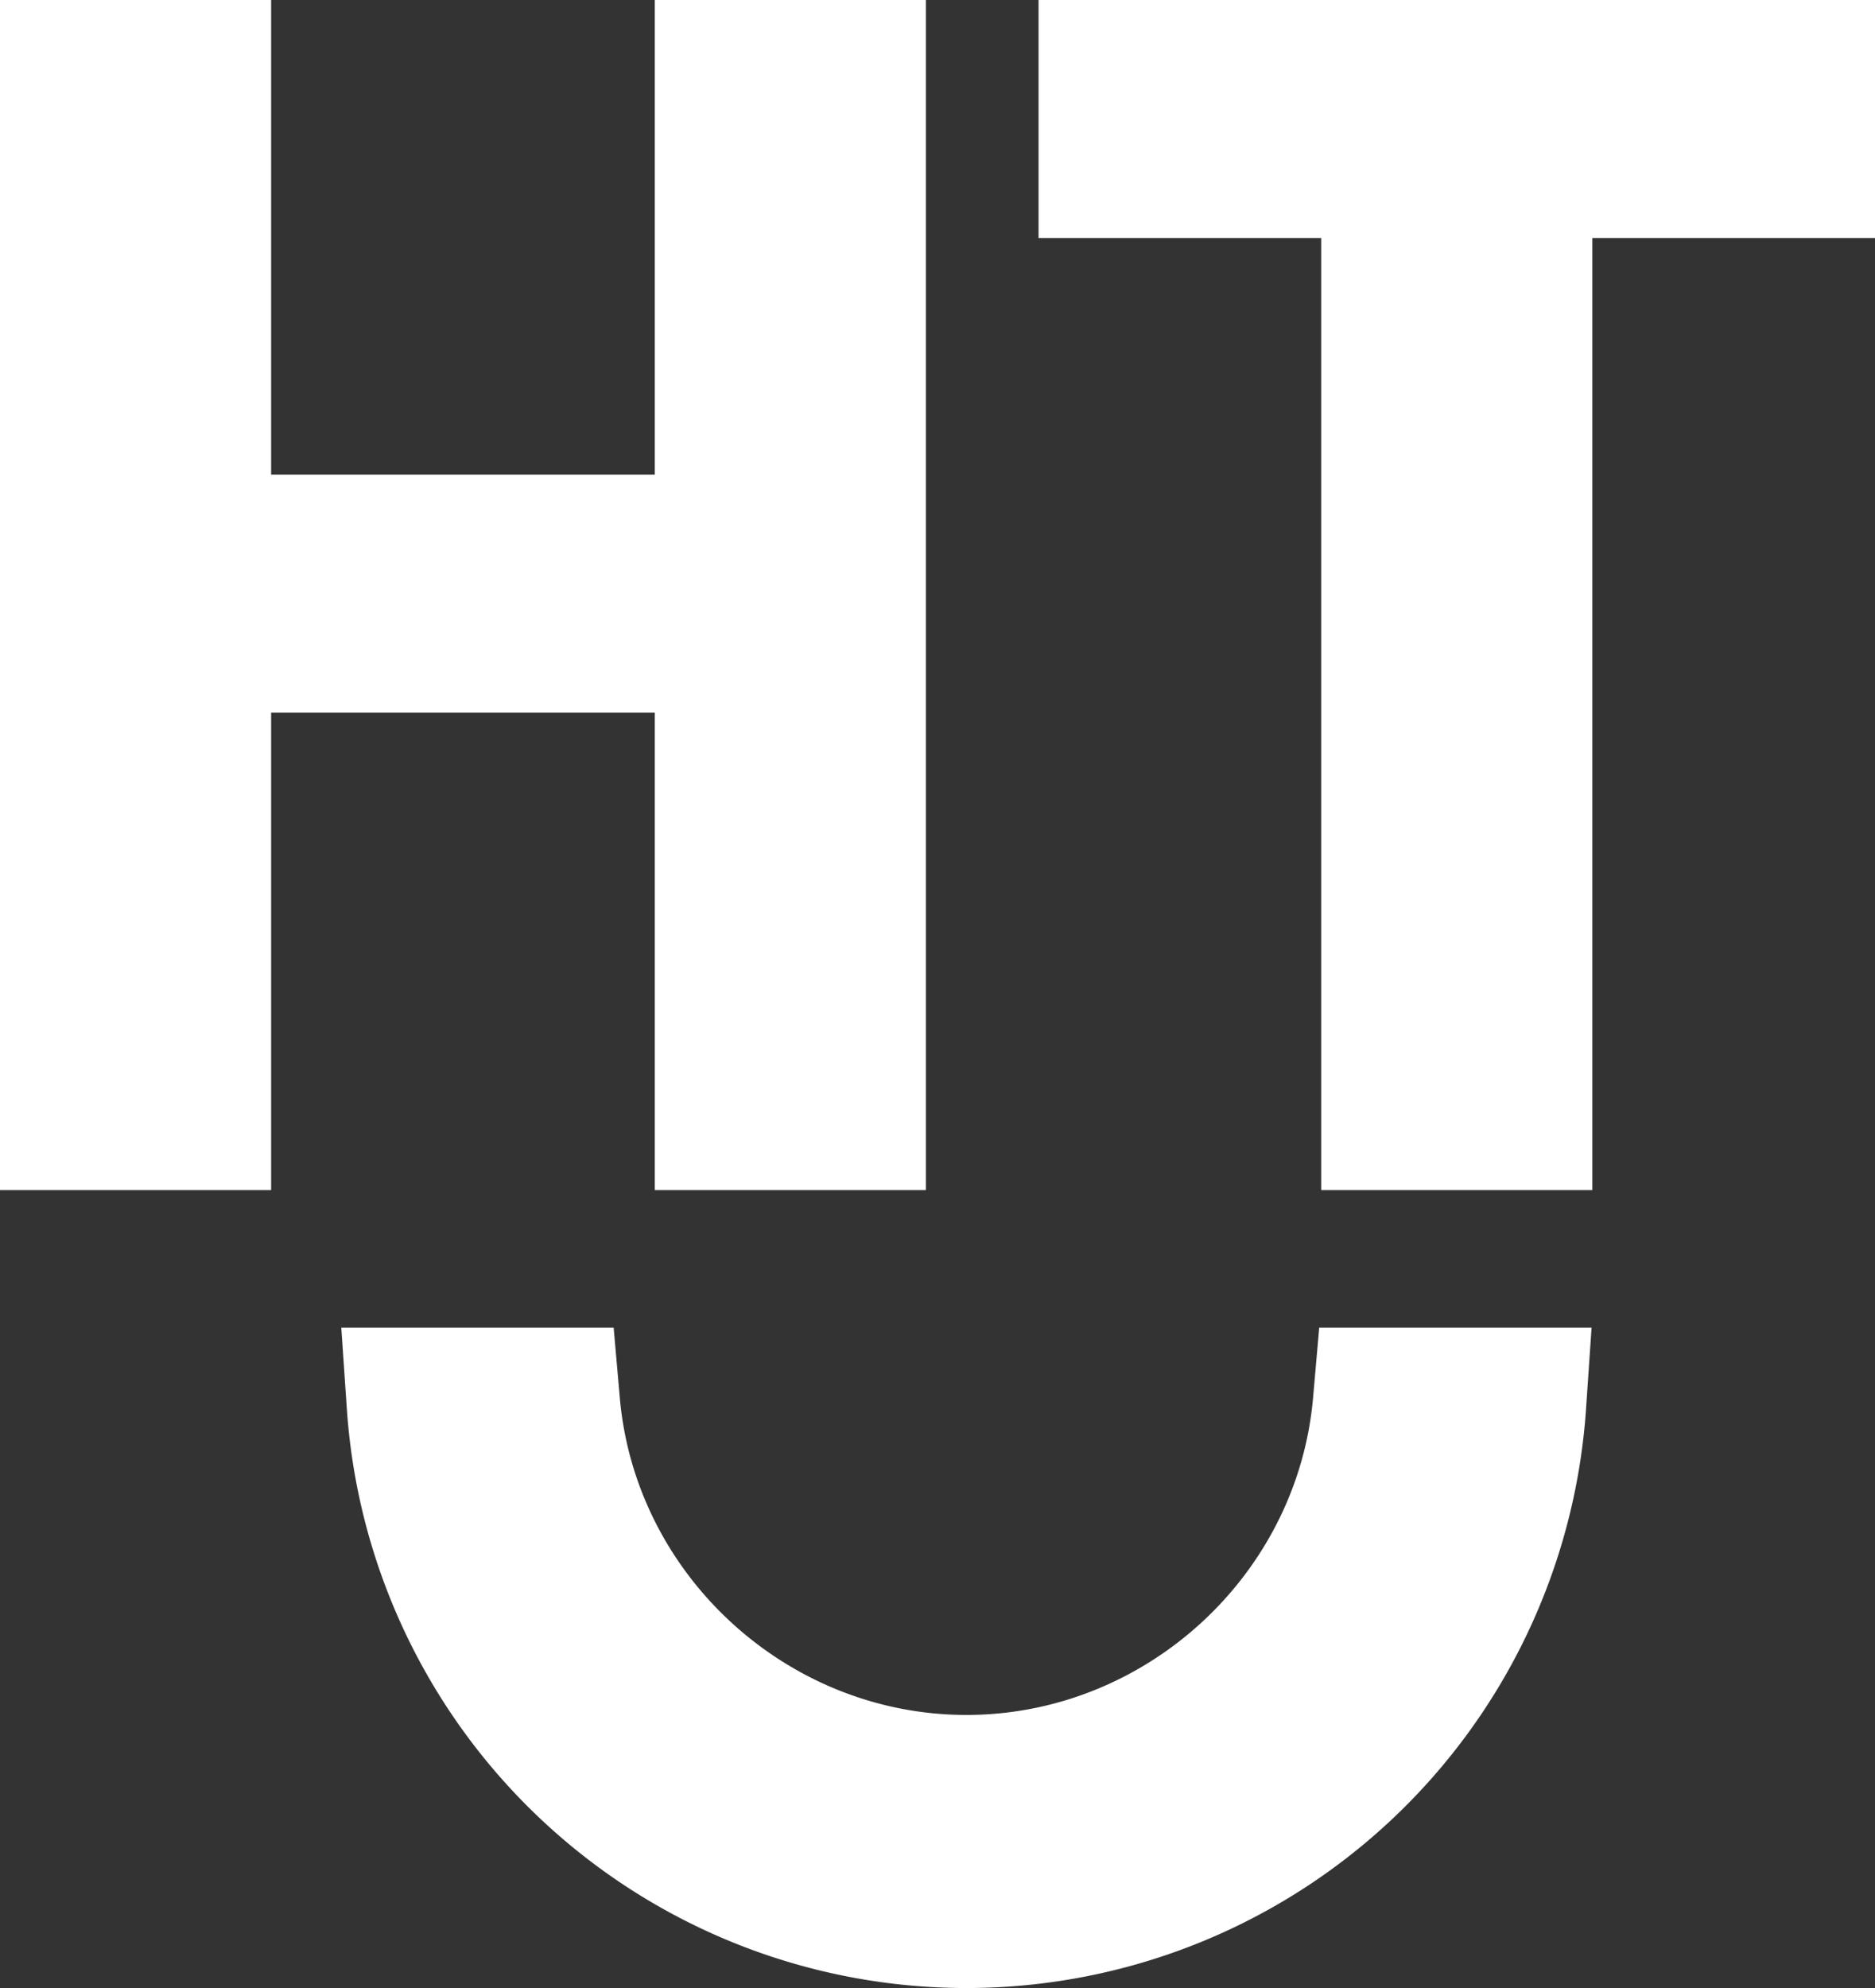 <svg id="Smile" xmlns="http://www.w3.org/2000/svg" viewBox="0 0 416.048 441.02"><rect x="0" y="0" width="416.048" height="441.02" fill="#333333" stroke="none"/><defs><style>.cls-1{fill:#fff;}</style></defs><title>Logo</title><polygon class="cls-1" points="145.284 264.006 205.445 264.006 205.445 0 145.284 0 145.284 105.282 60.162 105.282 60.162 0 0 0 0 264.006 60.162 264.006 60.162 158.083 145.284 158.083 145.284 264.006"/><polygon class="cls-1" points="230.445 0 230.445 52.801 293.166 52.801 293.166 264.006 353.328 264.006 353.328 52.801 416.048 52.801 416.048 0 230.445 0"/><path class="cls-1" d="M291.359,310.075c-3.463,39.456-37.247,70.362-76.914,70.362s-73.452-30.907-76.915-70.362l-1.366-15.56H75.729l1.245,18.212a137.8,137.8,0,0,0,274.943,0l1.243-18.212H292.724Z"/></svg>